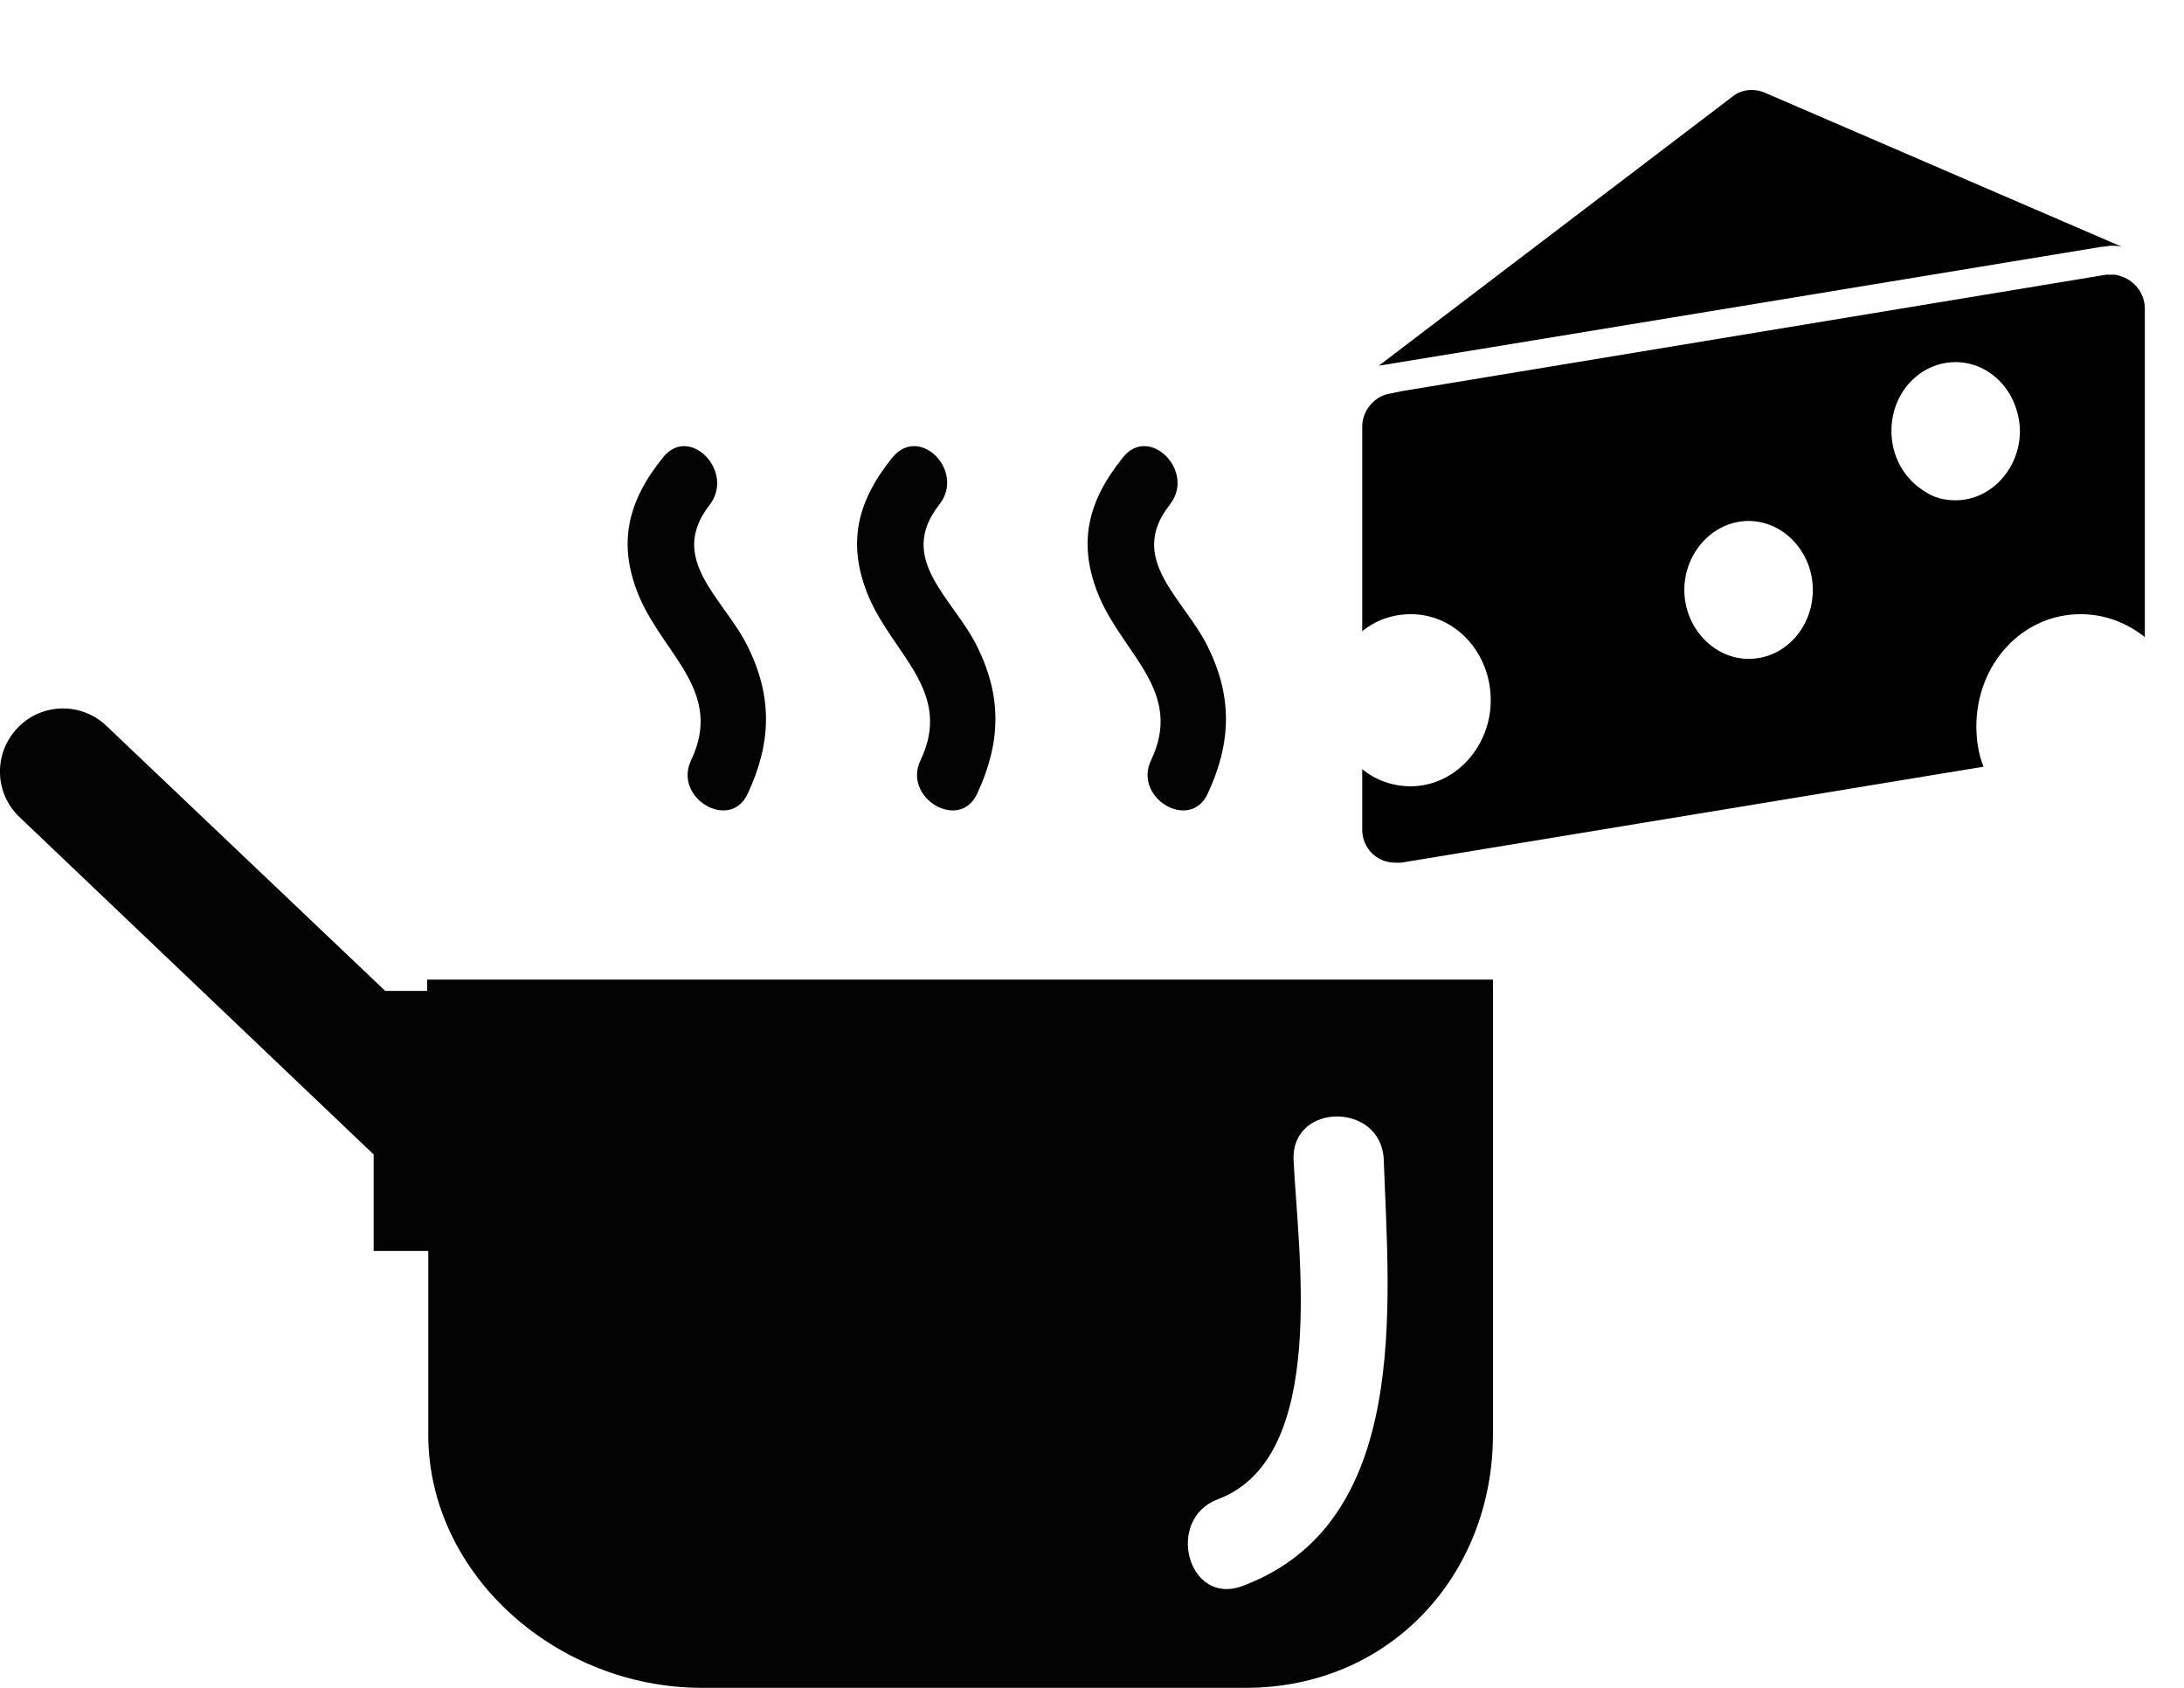 <?xml version="1.0" encoding="utf-8"?>
<!-- Generator: Adobe Illustrator 18.1.1, SVG Export Plug-In . SVG Version: 6.00 Build 0)  -->
<svg version="1.1" id="Capa_1" xmlns="http://www.w3.org/2000/svg" xmlns:xlink="http://www.w3.org/1999/xlink" x="0px" y="0px"
	 viewBox="0 0 792 612" enable-background="new 0 0 792 612" xml:space="preserve">
<g>
	<g>
		<path d="M762,89.5c1.3,0,2.6-0.4,3.5-0.4l0,0l0,0c1.3,0,2.6,0,4,0.4L640.2,33.7c-4-1.8-8.8-1.3-11.9,1.3L500,132.6
			C500.5,132.6,762,89.5,762,89.5z"/>
		<path d="M754.5,222.7c8.8,0,16.7,3.1,23.3,8.3V111.9c0-5.7-4-10.5-9.2-11.9c-0.9-0.4-1.8-0.4-2.6-0.4c-0.4,0-1.3,0-2.2,0
			l-255.3,42.2l-4.4,0.9c-5.7,0.9-10.1,6.2-10.1,11.9v74.3c4.8-4,11-6.2,17.6-6.2c16.3,0,29,14.1,29,31.2c0,17.1-13.2,31.2-29,31.2
			c-6.6,0-12.7-2.2-17.6-6.2v22c0,6.6,5.3,11.9,11.9,11.9c0.4,0,1.3,0,2.2,0L719.3,278c-1.8-4.4-2.6-9.7-2.6-14.5
			C716.7,240.7,733.4,222.7,754.5,222.7z M634.1,238.9c-12.7,0-23.3-11.4-23.3-25c0-13.6,10.5-25,23.3-25s23.3,11.4,23.3,25
			C657.4,227.5,647.3,238.9,634.1,238.9z M709.2,181.4c-4,0-7.9-0.9-11-3.1c-7.5-4.4-12.3-12.7-12.3-22c0-14.1,10.5-25,23.3-25
			c8.8,0,16.3,5.3,20.2,12.7c1.8,3.5,3.1,7.9,3.1,12.3C732.5,169.9,722,181.4,709.2,181.4z"/>
	</g>
</g>
<g>
	<path fill="#030303" d="M154.9,359.3h-15.2L38.6,263.2c-9.1-8.7-23.6-8.4-32.3,0.8s-8.4,23.6,0.8,32.3l128.4,122.3v35h19.8v66.5
		c0,50.9,46.7,91.9,99.2,91.9h197.2c52.4,0,89.7-41,89.7-91.9V355.2H154.9V359.3z M441.7,543.6c40.3-15.2,28.9-90,27.4-123.1
		c-0.8-20.9,31.9-20.9,32.7,0c1.9,52.8,9.9,131.8-51.3,154.6C430.7,582.4,422.4,550.8,441.7,543.6z"/>
	<path fill="#030303" d="M240.4,165.9c-12.9,16-16.7,31.5-8.4,50.9c9.1,20.9,30.4,34.2,18.6,58.9c-6.5,13.7,14.1,25.8,20.5,12.2
		c8.7-18.6,9.1-35.3,0-53.6c-8.7-17.5-29.3-31.5-13.7-51.3C266.6,170.9,249.9,153.8,240.4,165.9z"/>
	<path fill="#030303" d="M323.6,165.9c-12.9,16-16.7,31.5-8.4,50.9c9.1,20.9,30.4,34.2,18.6,58.9c-6.5,13.7,14.1,25.8,20.5,12.2
		c8.7-18.6,9.1-35.3,0-53.6c-8.7-17.5-29.3-31.5-13.7-51.3C350.2,170.9,333.5,153.8,323.6,165.9z"/>
	<path fill="#030303" d="M407.2,165.9c-12.9,16-16.7,31.5-8.4,50.9c9.1,20.9,30.4,34.2,18.6,58.9c-6.5,13.7,14.1,25.8,20.5,12.2
		c8.7-18.6,9.1-35.3,0-53.6c-8.7-17.5-29.3-31.5-13.7-51.3C433.8,170.9,416.7,153.8,407.2,165.9z"/>
</g>
</svg>
